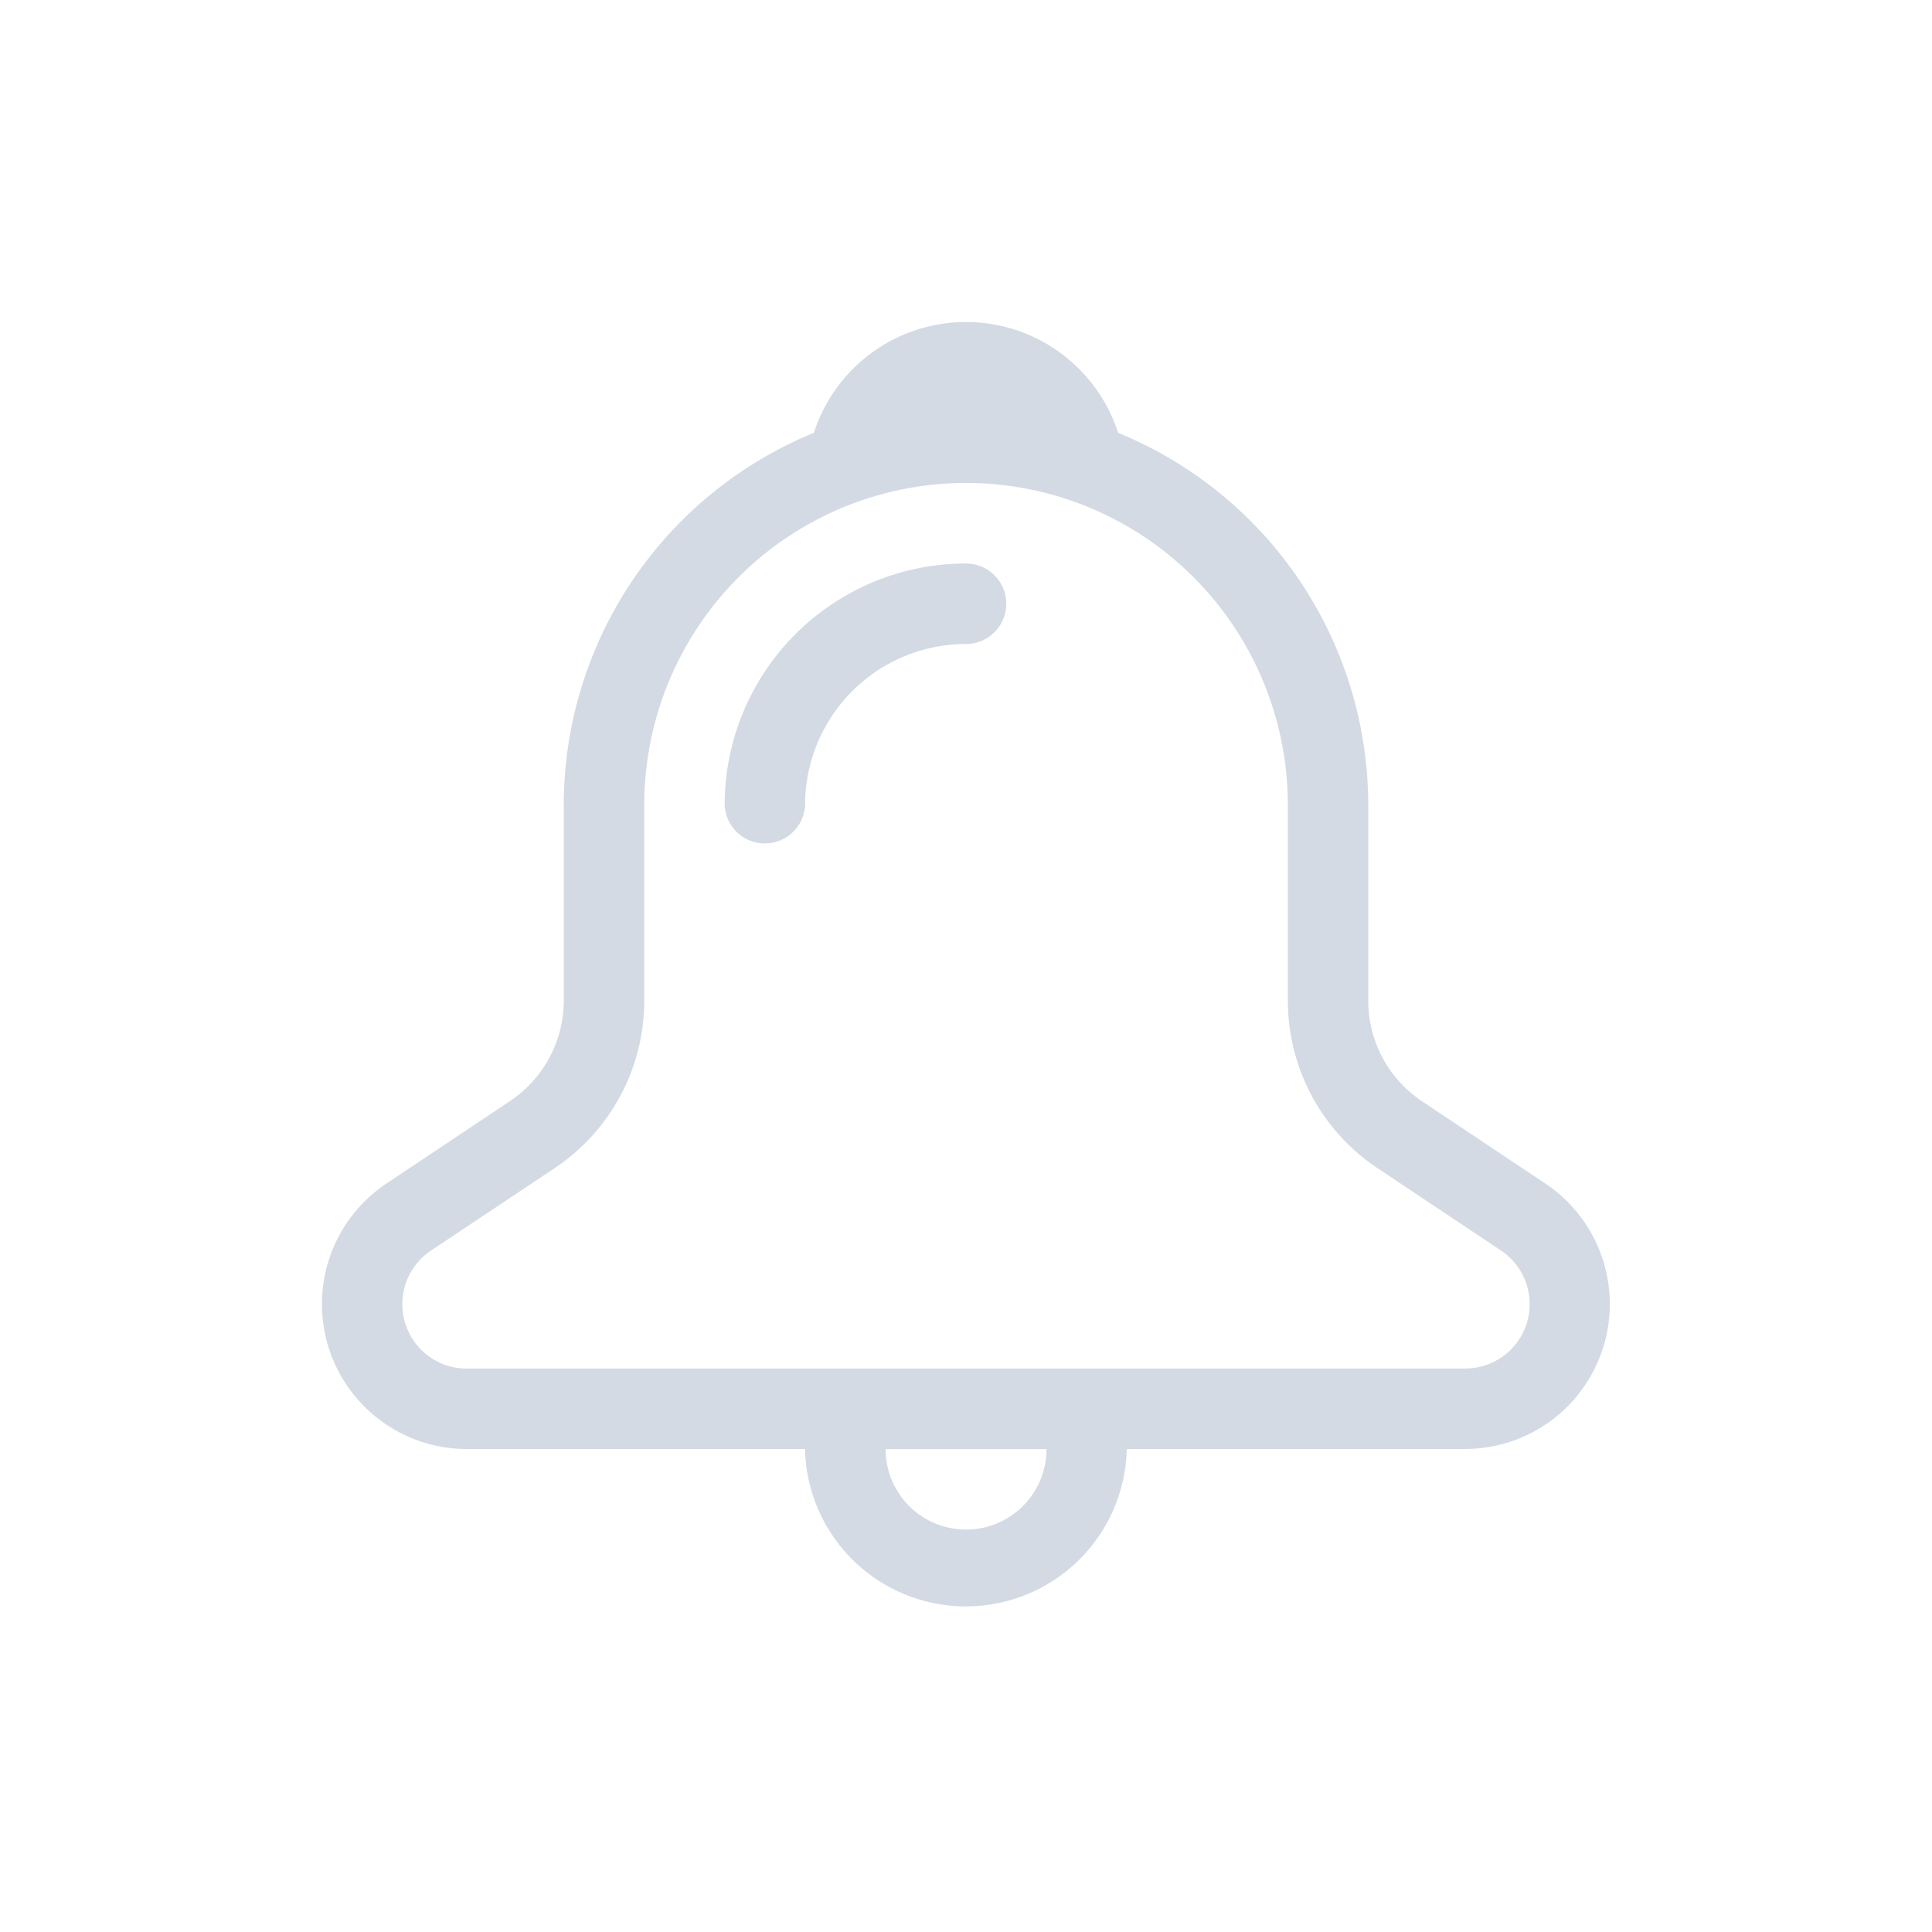 <?xml version="1.0" encoding="UTF-8" standalone="no"?>
<svg
   width="24"
   height="24"
   viewBox="0 0 24 24"
   version="1.1"
   id="svg2"
   sodipodi:docname="notification-inactive.svg"
   inkscape:version="1.3.2 (091e20ef0f, 2023-11-25)"
   xmlns:inkscape="http://www.inkscape.org/namespaces/inkscape"
   xmlns:sodipodi="http://sodipodi.sourceforge.net/DTD/sodipodi-0.dtd"
   xmlns="http://www.w3.org/2000/svg"
   xmlns:svg="http://www.w3.org/2000/svg">
  <defs
     id="defs2" />
  <sodipodi:namedview
     id="namedview2"
     pagecolor="#ffffff"
     bordercolor="#999999"
     borderopacity="1"
     inkscape:showpageshadow="2"
     inkscape:pageopacity="0"
     inkscape:pagecheckerboard="0"
     inkscape:deskcolor="#d1d1d1"
     showgrid="true"
     inkscape:zoom="11.22532"
     inkscape:cx="15.233419"
     inkscape:cy="28.328814"
     inkscape:window-width="1920"
     inkscape:window-height="994"
     inkscape:window-x="0"
     inkscape:window-y="0"
     inkscape:window-maximized="1"
     inkscape:current-layer="svg2">
    <inkscape:grid
       id="grid2"
       units="px"
       originx="0"
       originy="0"
       spacingx="1"
       spacingy="1"
       empcolor="#0099e5"
       empopacity="0.302"
       color="#0099e5"
       opacity="0.149"
       empspacing="5"
       dotted="false"
       gridanglex="30"
       gridanglez="30"
       visible="true" />
  </sodipodi:namedview>
  <style
     type="text/css"
     id="current-color-scheme">.ColorScheme-Text{color:#232629;}.ColorScheme-ButtonFocus{color:#3daee9;}.ColorScheme-NegativeText { color: #da4453; } </style>
  <g
     id="g2"
     transform="translate(1,1)">
    <path
       style="fill:none;stroke-width:1"
       inkscape:connector-curvature="0"
       d="M -6.2499998e-7,3.75e-6 H 22 V 22 H -6.2499998e-7 Z"
       id="path14" />
    <path
       id="Path_164-9"
       data-name="Path 164"
       d="M 18.195,13.701 16.666,12.681 A 1.499,1.5 0 0 1 15.997,11.431 V 9 a 4.997,5 0 0 0 -3.107,-4.623 1.986,1.987 0 0 0 -3.78,0 4.997,5 0 0 0 -3.107,4.623 v 2.43 a 1.499,1.5 0 0 1 -0.668,1.248 l -1.531,1.022 a 1.799,1.8 0 0 0 0.999,3.3 h 4.197 a 1.999,2 0 0 0 3.997,0 h 4.197 a 1.799,1.8 0 0 0 0.999,-3.3 z m -0.999,2.3 H 4.804 A 0.799,0.8 0 0 1 4.36,14.531 l 1.53,-1.02 A 2.498,2.5 0 0 0 7.003,11.431 V 9 a 3.997,4 0 0 1 7.995,0 v 2.43 a 2.498,2.5 0 0 0 1.112,2.08 l 1.531,1.021 a 0.799,0.8 0 0 1 -0.445,1.469 z m -6.196,2 a 0.999,1 0 0 1 -0.999,-1 h 1.999 a 0.999,1 0 0 1 -0.999,1 z M 11.5,6.5 a 0.5,0.5 0 0 1 -0.5,0.5 1.999,2 0 0 0 -1.999,2 0.5,0.5 0 0 1 -0.999,0 2.998,3 0 0 1 2.998,-3 0.5,0.5 0 0 1 0.5,0.5 z"
       style="fill:#d3dae3;fill-opacity:1;stroke-width:1" />
  </g>
</svg>
